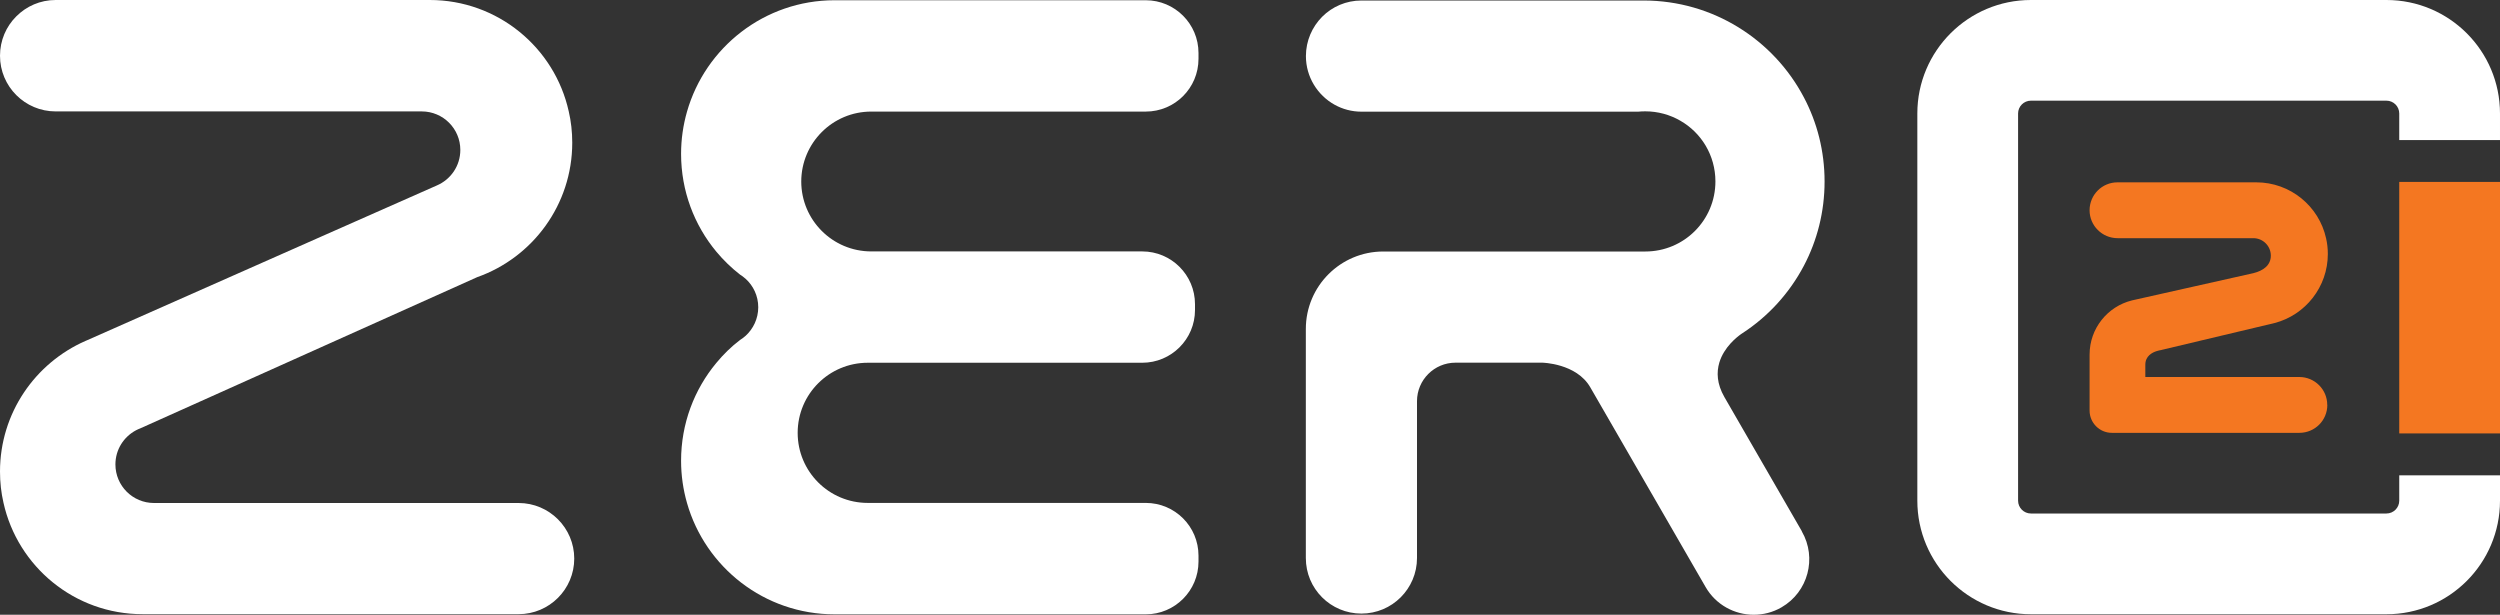 <?xml version="1.0" encoding="UTF-8"?>
<svg id="Layer_1" data-name="Layer 1" xmlns="http://www.w3.org/2000/svg" version="1.1" viewBox="0 0 300 73.77">
  <rect x="0" y="0" width="300" height="73.77" fill="#333333" stroke="none"/>
  <defs>
    <style>
      .cls-1 {
        fill: #fff;
      }

      .cls-1, .cls-2 {
        stroke-width: 0px;
      }

      .cls-2 {
        fill: #f47721;
      }
    </style>
  </defs>
  <g>
    <path class="cls-1" d="M96.15,21.77c0,4.64,3.76,8.4,8.4,8.4h32.52c3.5,0,6.33,2.84,6.33,6.33v.7c0,3.5-2.84,6.33-6.33,6.33h-32.94c-4.64,0-8.41,3.76-8.41,8.41s3.76,8.41,8.41,8.41h33.36c3.5,0,6.33,2.83,6.33,6.33v.71c0,3.49-2.83,6.33-6.33,6.33h-37.34c-8.42,0-15.51-5.65-17.71-13.36-.46-1.61-.71-3.31-.71-5.07,0-4.46,1.58-8.55,4.23-11.74.84-1.02,1.79-1.95,2.84-2.75.22-.14.44-.29.64-.48h.01c.94-.85,1.54-2.08,1.54-3.45s-.6-2.6-1.54-3.44t-.01,0c-.2-.18-.41-.34-.64-.48-1.04-.81-2-1.74-2.84-2.75-2.65-3.19-4.23-7.28-4.23-11.74,0-1.75.25-3.45.71-5.06,2.2-7.71,9.3-13.37,17.71-13.37h37.34c3.5,0,6.33,2.84,6.33,6.33v.7c0,3.5-2.83,6.33-6.33,6.33h-32.94c-4.64,0-8.4,3.76-8.4,8.41Z"/>
    <path class="cls-1" d="M68.91,67.02h0c0,3.69-2.99,6.68-6.68,6.68H17.1c-8.16,0-14.98-5.72-16.68-13.36-.28-1.21-.42-2.46-.42-3.75,0-7.01,4.22-13.03,10.26-15.68l.19-.08,28.21-12.49,13.75-6.08c1.67-.71,2.83-2.35,2.83-4.27,0-2.55-2.07-4.62-4.63-4.62H6.68c-3.69,0-6.68-2.99-6.68-6.68,0-1.84.74-3.52,1.95-4.72C3.16.75,4.83,0,6.68,0h44.89c8.16,0,14.99,5.72,16.68,13.37.28,1.2.42,2.46.42,3.75,0,7.45-4.76,13.79-11.41,16.14l-27.18,12.2-13.26,5.95c-.16.06-.3.12-.45.2l-.06.03c-1.46.78-2.46,2.31-2.46,4.09,0,2.56,2.07,4.63,4.63,4.63h43.75c3.69,0,6.68,2.99,6.68,6.68Z"/>
    <path class="cls-1" d="M216.22,63.77c1.84,3.19.75,7.27-2.44,9.11-1.05.61-2.2.89-3.33.89-2.3,0-4.55-1.19-5.78-3.33l-13.84-23.97c-1.66-2.88-5.76-2.95-5.76-2.95h-10.41c-2.55,0-4.62,2.07-4.62,4.62v18.82c0,3.69-2.99,6.67-6.67,6.67-1.84,0-3.51-.74-4.72-1.95-1.21-1.21-1.95-2.87-1.95-4.72v-27.49c0-5.13,4.16-9.29,9.29-9.29h31.45c4.65,0,8.41-3.76,8.41-8.41,0-3.12-1.69-5.85-4.22-7.29-1.23-.71-2.67-1.12-4.19-1.12-.29,0-.58.01-.86.04h-33.2c-1.17,0-2.27-.3-3.24-.84-2.04-1.14-3.43-3.33-3.43-5.83,0-1.84.75-3.51,1.95-4.72,1.21-1.21,2.87-1.95,4.72-1.95h33.85c8.35,0,15.61,4.72,19.24,11.63,1.59,3.01,2.48,6.45,2.48,10.09s-.89,7.08-2.48,10.1c-1.73,3.29-4.28,6.09-7.39,8.11,0,0-.05.03-.15.1-.48.34-2.05,1.55-2.61,3.42-.34,1.15-.31,2.54.61,4.14l9.3,16.11Z"/>
  </g>
  <g>
    <path class="cls-1" d="M286.37,0h-42.66c-7.52,0-13.63,6.1-13.63,13.62v46.46c0,7.52,6.1,13.63,13.63,13.63h42.66c7.52,0,13.63-6.1,13.63-13.63v-3.04h-12.09v3.04c0,.85-.69,1.54-1.54,1.54h-42.66c-.85,0-1.54-.69-1.54-1.54V13.62c0-.85.69-1.54,1.54-1.54h42.66c.85,0,1.54.69,1.54,1.54v3.19h12.09v-3.19C300,6.1,293.9,0,286.37,0Z"/>
    <g>
      <path class="cls-2" d="M272.98,38.77c-.16.05-.32.09-.49.12"/>
      <path class="cls-2" d="M279.28,48.59c0,.93-.38,1.77-.98,2.37s-1.44.98-2.37.98h-22.51c-1.47,0-2.67-1.2-2.67-2.67v-6.72c0-3.14,2.16-5.78,5.08-6.5l.31-.07,6.99-1.57,7.27-1.63c1.18-.29,2.1-.94,2.1-2.1s-.94-2.1-2.1-2.1h-16.29c-1.85,0-3.36-1.5-3.36-3.35,0-.93.38-1.77.98-2.37.61-.61,1.45-.98,2.37-.98h16.65c4.1,0,7.53,2.87,8.38,6.71.14.61.21,1.23.21,1.88,0,3.97-2.7,7.32-6.37,8.29l-.49.12h-.02l-13.24,3.15s-.18.02-.41.1c-.53.16-1.37.59-1.37,1.62v1.49h18.48c1.85,0,3.35,1.5,3.35,3.35Z"/>
    </g>
    <rect class="cls-2" x="287.91" y="21.83" width="12.09" height="30.18"/>
  </g>
</svg>